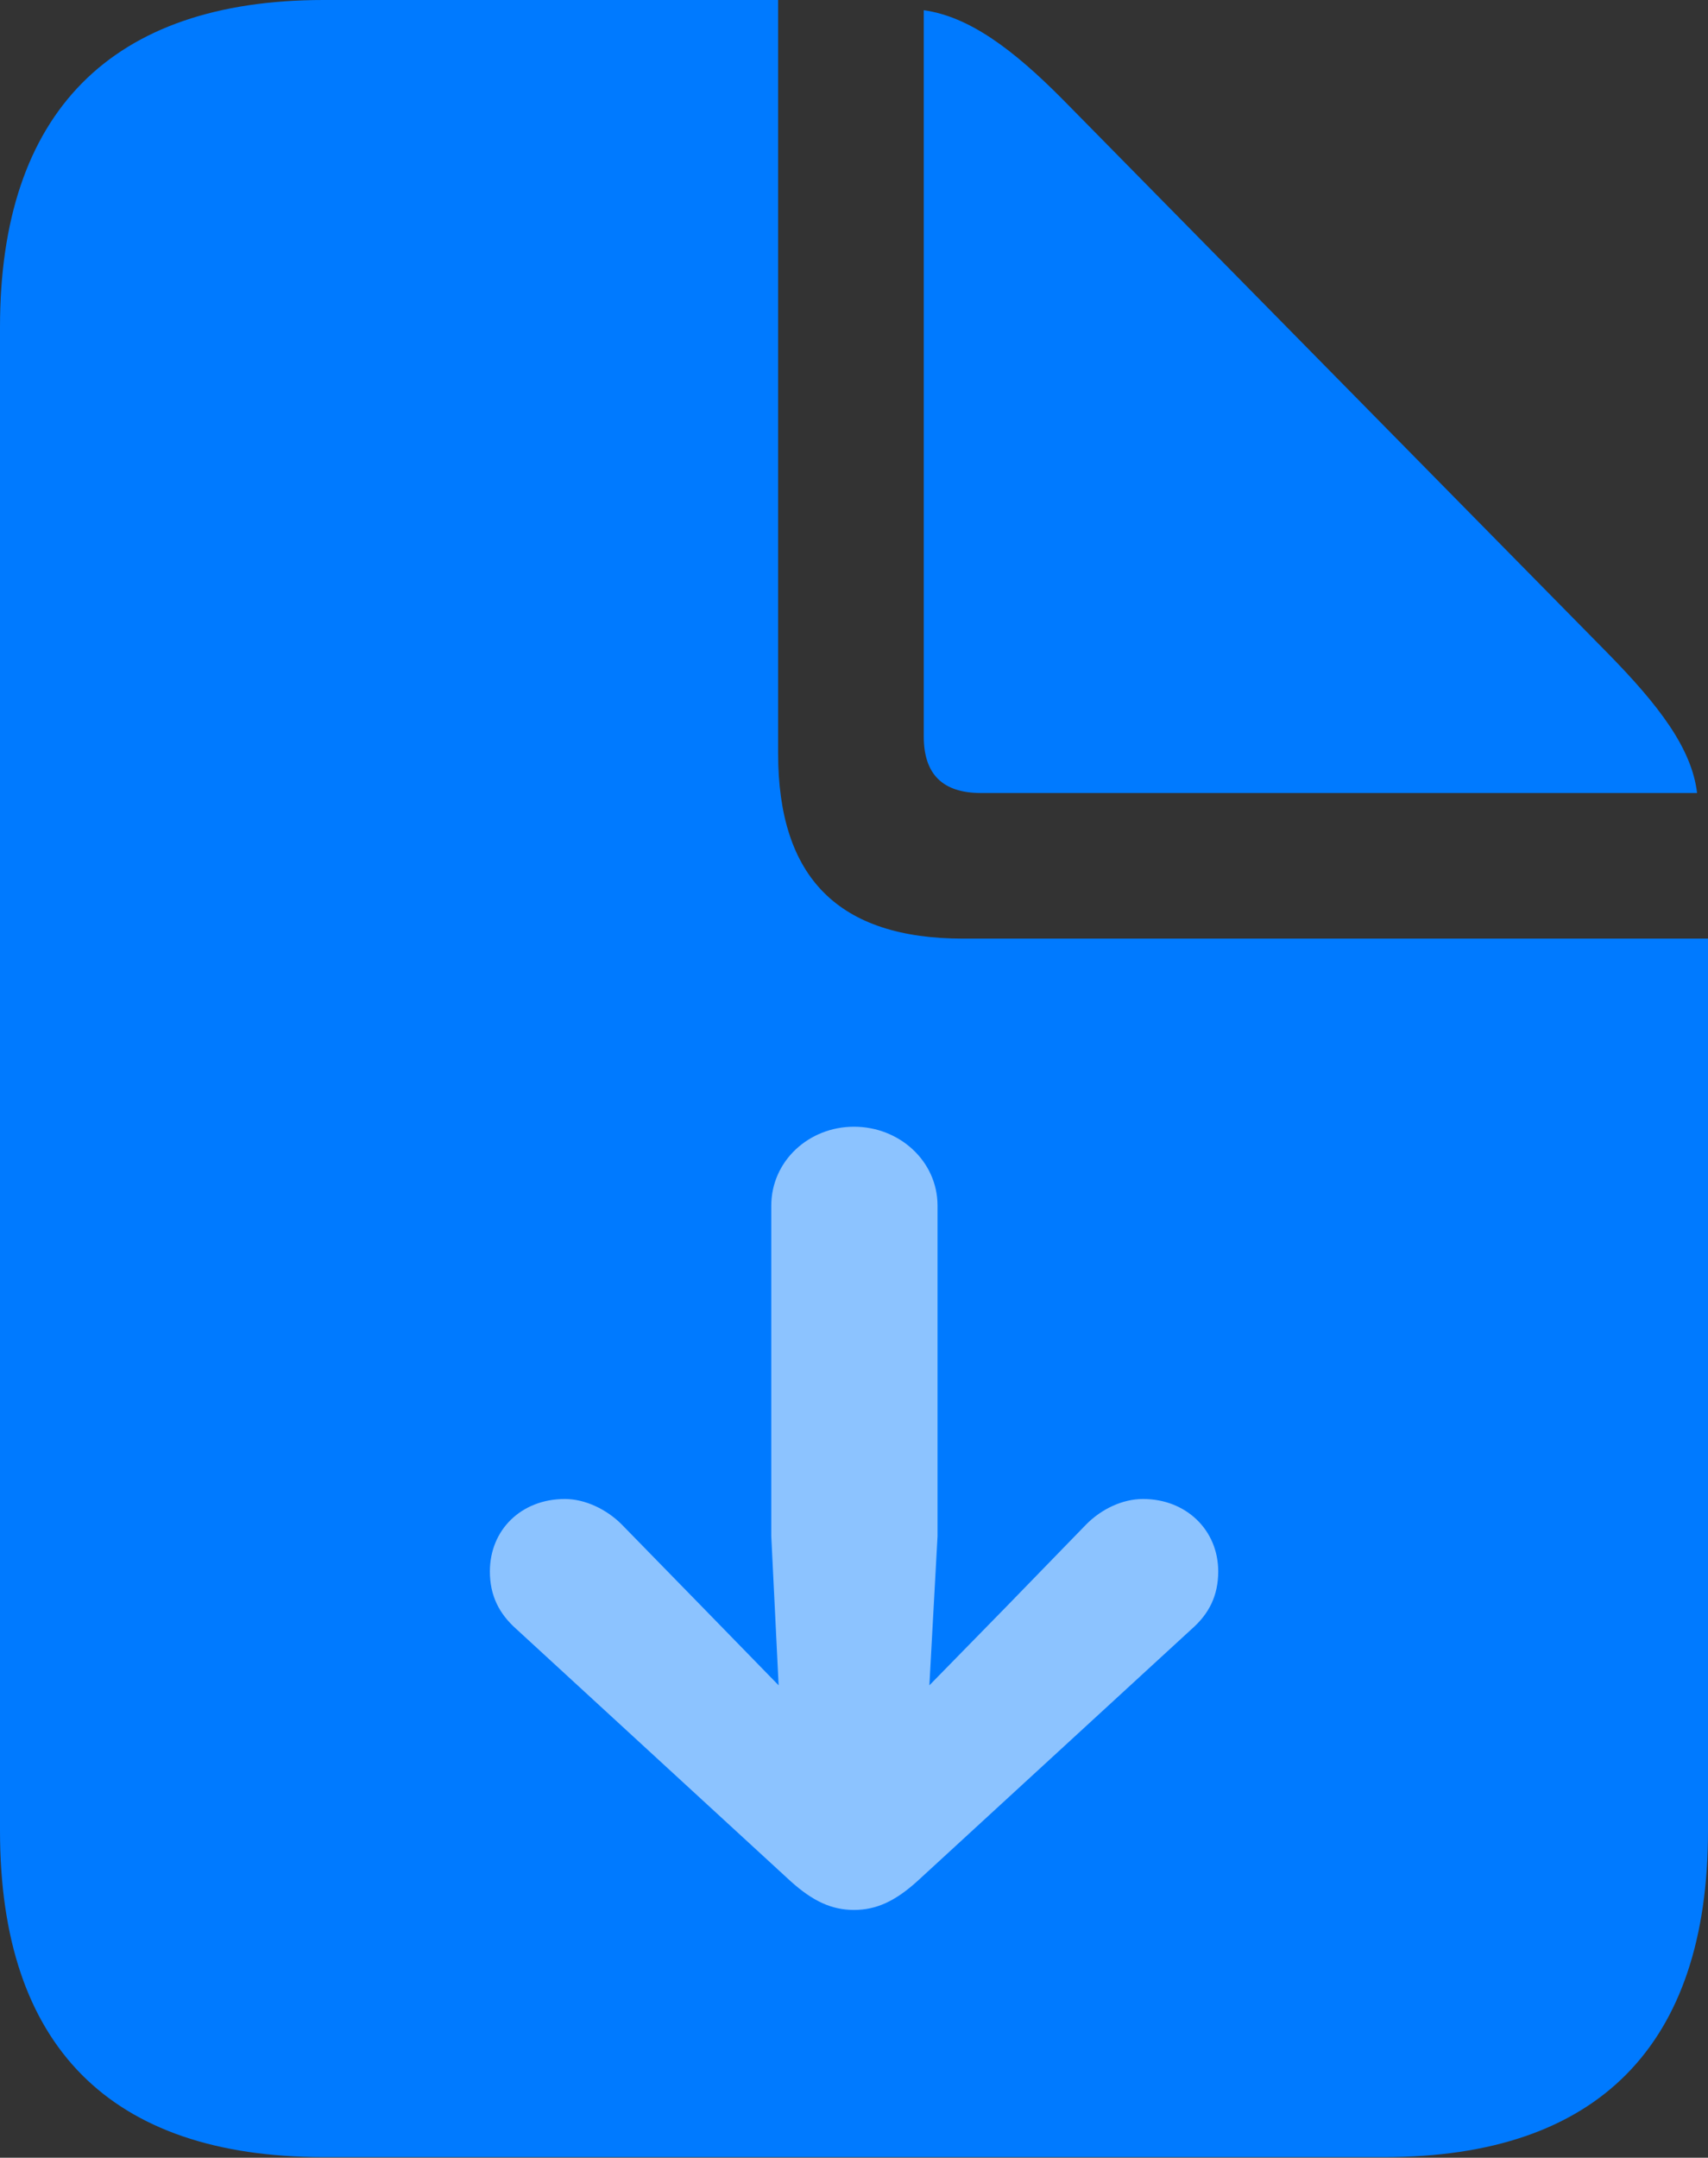 <?xml version="1.0" encoding="UTF-8"?>
<!--Generator: Apple Native CoreSVG 232.5-->
<!DOCTYPE svg
PUBLIC "-//W3C//DTD SVG 1.1//EN"
       "http://www.w3.org/Graphics/SVG/1.1/DTD/svg11.dtd">
<svg version="1.1" xmlns="http://www.w3.org/2000/svg" xmlns:xlink="http://www.w3.org/1999/xlink" width="16.746" height="21.144">
 <rect width="100%" height="100%" fill="#333333" stroke="none"/>
 <g>
  <rect height="21.144" opacity="0" width="16.746" x="0" y="0"/>
  <path d="M3.171 21.138L13.574 21.138C15.668 21.138 16.746 20.042 16.746 17.941L16.746 9.198L9.445 9.198C8.223 9.198 7.629 8.604 7.629 7.381L7.629 0L3.171 0C1.088 0 0 1.104 0 3.205L0 17.941C0 20.05 1.08 21.138 3.171 21.138ZM9.619 7.771L16.639 7.771C16.587 7.333 16.264 6.911 15.756 6.394L10.425 0.98C9.934 0.484 9.502 0.162 9.057 0.1L9.057 7.217C9.057 7.586 9.241 7.771 9.619 7.771Z" fill="#007aff"/>
  <path d="M8.373 11.041C8.818 11.041 9.192 11.378 9.192 11.815L9.192 15.054L9.112 16.515L9.854 15.757L10.651 14.937C10.797 14.79 11.002 14.689 11.207 14.689C11.628 14.689 11.944 14.992 11.944 15.399C11.944 15.635 11.855 15.813 11.684 15.963L8.993 18.435C8.779 18.628 8.594 18.716 8.373 18.716C8.151 18.716 7.967 18.628 7.752 18.435L5.062 15.963C4.893 15.813 4.803 15.635 4.803 15.399C4.803 14.992 5.11 14.689 5.539 14.689C5.736 14.689 5.947 14.79 6.094 14.937L6.895 15.757L7.634 16.515L7.562 15.054L7.562 11.815C7.562 11.378 7.929 11.041 8.373 11.041Z" fill="#ffffff" fill-opacity="0.55"/>
 </g>
</svg>

